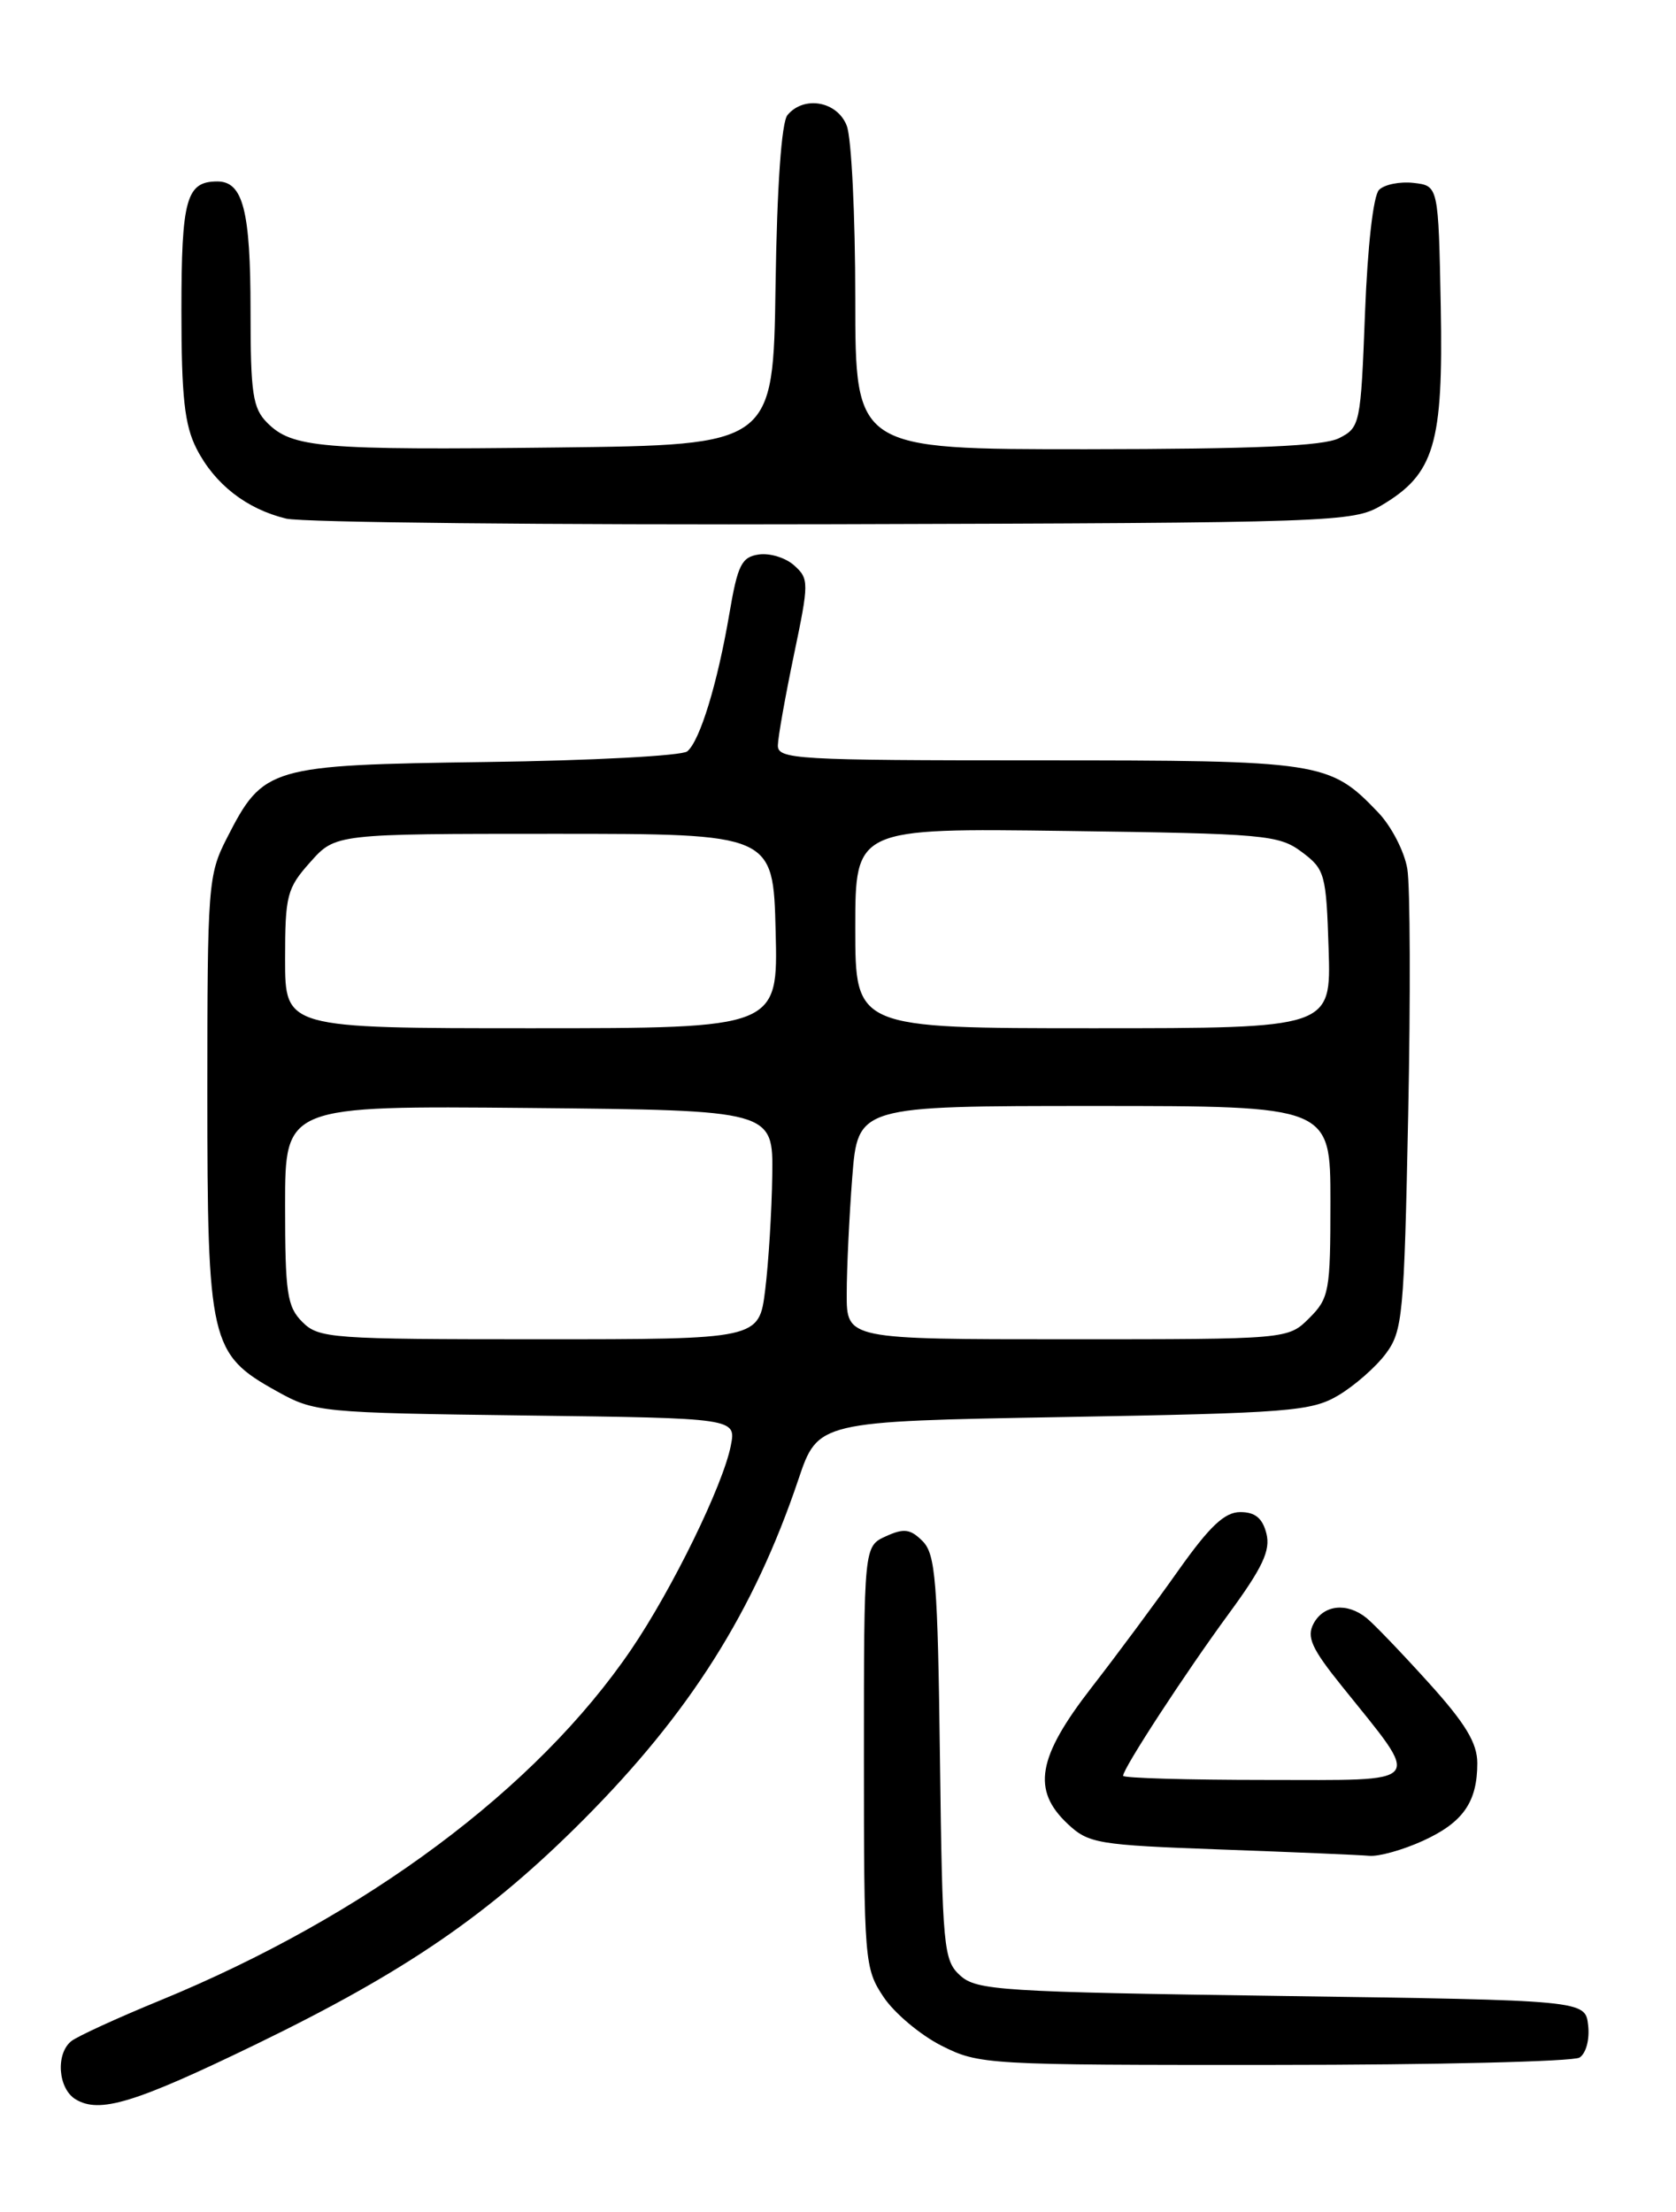 <?xml version="1.0" encoding="UTF-8" standalone="no"?>
<!DOCTYPE svg PUBLIC "-//W3C//DTD SVG 1.1//EN" "http://www.w3.org/Graphics/SVG/1.1/DTD/svg11.dtd" >
<svg xmlns="http://www.w3.org/2000/svg" xmlns:xlink="http://www.w3.org/1999/xlink" version="1.1" viewBox="0 0 194 256">
 <g >
 <path fill="currentColor"
d=" M 29.62 236.60 C 46.99 228.17 56.60 221.58 67.55 210.59 C 79.86 198.23 87.26 186.51 92.41 171.24 C 94.68 164.50 94.68 164.50 123.09 164.00 C 149.18 163.54 151.78 163.34 154.90 161.50 C 156.76 160.40 159.24 158.23 160.40 156.68 C 162.37 154.04 162.53 152.29 163.00 129.02 C 163.28 115.36 163.23 102.55 162.90 100.56 C 162.57 98.56 161.05 95.61 159.51 94.01 C 153.88 88.13 153.01 88.00 120.10 88.00 C 92.08 88.00 90.00 87.88 90.04 86.25 C 90.06 85.29 90.90 80.58 91.90 75.78 C 93.65 67.42 93.65 66.99 91.94 65.45 C 90.97 64.56 89.12 63.99 87.85 64.17 C 85.84 64.46 85.39 65.36 84.43 71.00 C 83.05 79.11 81.02 85.74 79.55 86.96 C 78.94 87.47 68.46 88.03 56.29 88.19 C 31.10 88.54 30.49 88.72 26.25 97.02 C 24.09 101.24 24.00 102.47 24.00 126.46 C 24.00 155.36 24.32 156.72 32.00 160.99 C 36.41 163.45 37.01 163.51 60.86 163.82 C 85.22 164.13 85.22 164.13 84.59 167.32 C 83.69 171.89 77.83 183.89 73.08 190.88 C 62.14 206.99 42.32 221.75 18.50 231.53 C 13.55 233.56 8.94 235.68 8.25 236.23 C 6.42 237.71 6.72 241.73 8.75 242.96 C 11.52 244.64 15.59 243.40 29.62 236.60 Z  M 182.83 238.13 C 183.59 237.65 184.02 236.03 183.83 234.39 C 183.50 231.50 183.50 231.50 148.35 231.00 C 115.90 230.54 113.05 230.36 111.15 228.64 C 109.21 226.88 109.08 225.51 108.80 203.42 C 108.54 182.96 108.29 179.86 106.79 178.36 C 105.37 176.94 104.63 176.85 102.54 177.80 C 100.00 178.96 100.00 178.96 100.00 203.33 C 100.00 226.96 100.07 227.81 102.26 231.10 C 103.50 232.97 106.52 235.51 108.97 236.75 C 113.33 238.95 114.13 239.00 147.46 238.98 C 166.18 238.98 182.10 238.59 182.83 238.13 Z  M 164.67 213.06 C 169.34 210.94 171.00 208.58 171.00 204.06 C 171.00 201.73 169.64 199.47 165.36 194.74 C 162.26 191.31 159.03 187.94 158.17 187.25 C 155.91 185.43 153.22 185.72 152.05 187.90 C 151.22 189.46 151.81 190.78 155.33 195.15 C 164.66 206.77 165.29 206.00 146.52 206.00 C 137.44 206.00 130.00 205.78 130.00 205.52 C 130.00 204.66 137.18 193.65 142.25 186.74 C 146.15 181.42 147.08 179.44 146.59 177.49 C 146.14 175.70 145.28 175.00 143.57 175.00 C 141.75 175.00 140.03 176.63 136.40 181.75 C 133.78 185.46 129.24 191.58 126.31 195.35 C 120.08 203.39 119.42 207.17 123.58 211.08 C 126.01 213.36 127.02 213.53 141.33 214.05 C 149.67 214.35 157.40 214.68 158.50 214.78 C 159.60 214.88 162.38 214.10 164.67 213.06 Z  M 159.89 58.50 C 166.04 54.87 167.07 51.42 166.77 35.50 C 166.50 21.50 166.50 21.50 163.63 21.17 C 162.05 20.99 160.25 21.35 159.63 21.97 C 158.96 22.63 158.30 28.48 158.00 36.27 C 157.51 49.10 157.43 49.48 155.00 50.71 C 153.18 51.63 145.27 51.97 125.75 51.99 C 99.00 52.00 99.00 52.00 99.00 34.57 C 99.00 24.98 98.56 15.98 98.02 14.57 C 96.94 11.72 93.06 11.02 91.15 13.32 C 90.46 14.15 89.94 21.55 89.77 33.07 C 89.50 51.50 89.50 51.50 64.50 51.79 C 37.13 52.11 33.83 51.83 30.94 48.94 C 29.25 47.25 29.00 45.56 29.00 35.93 C 29.00 24.39 28.13 21.00 25.16 21.00 C 21.56 21.00 21.00 23.03 21.00 35.95 C 21.00 45.92 21.36 49.20 22.75 51.93 C 24.85 56.04 28.53 58.91 33.12 60.02 C 34.98 60.47 63.50 60.76 96.50 60.67 C 154.55 60.51 156.61 60.43 159.89 58.50 Z  M 35.00 153.00 C 33.23 151.23 33.00 149.67 33.00 139.48 C 33.00 127.97 33.00 127.97 61.25 128.23 C 89.50 128.50 89.50 128.50 89.39 136.05 C 89.33 140.20 88.96 146.16 88.57 149.30 C 87.86 155.00 87.86 155.00 62.43 155.00 C 38.33 155.00 36.90 154.90 35.00 153.00 Z  M 98.01 149.75 C 98.01 146.86 98.30 140.79 98.65 136.25 C 99.30 128.00 99.30 128.00 126.65 128.00 C 154.00 128.00 154.00 128.00 154.00 139.05 C 154.00 149.44 153.86 150.24 151.55 152.55 C 149.09 155.00 149.09 155.00 123.55 155.00 C 98.00 155.00 98.00 155.00 98.01 149.75 Z  M 33.00 111.02 C 33.00 103.61 33.21 102.80 35.92 99.77 C 38.83 96.50 38.83 96.50 64.17 96.50 C 89.50 96.50 89.50 96.50 89.78 107.75 C 90.07 119.00 90.07 119.00 61.53 119.00 C 33.00 119.00 33.00 119.00 33.00 111.02 Z  M 99.00 107.42 C 99.00 95.84 99.00 95.84 123.43 96.17 C 146.43 96.48 148.02 96.62 150.68 98.60 C 153.37 100.61 153.51 101.14 153.79 109.85 C 154.08 119.00 154.08 119.00 126.54 119.00 C 99.00 119.00 99.00 119.00 99.00 107.42 Z "/>
</g>
</svg>